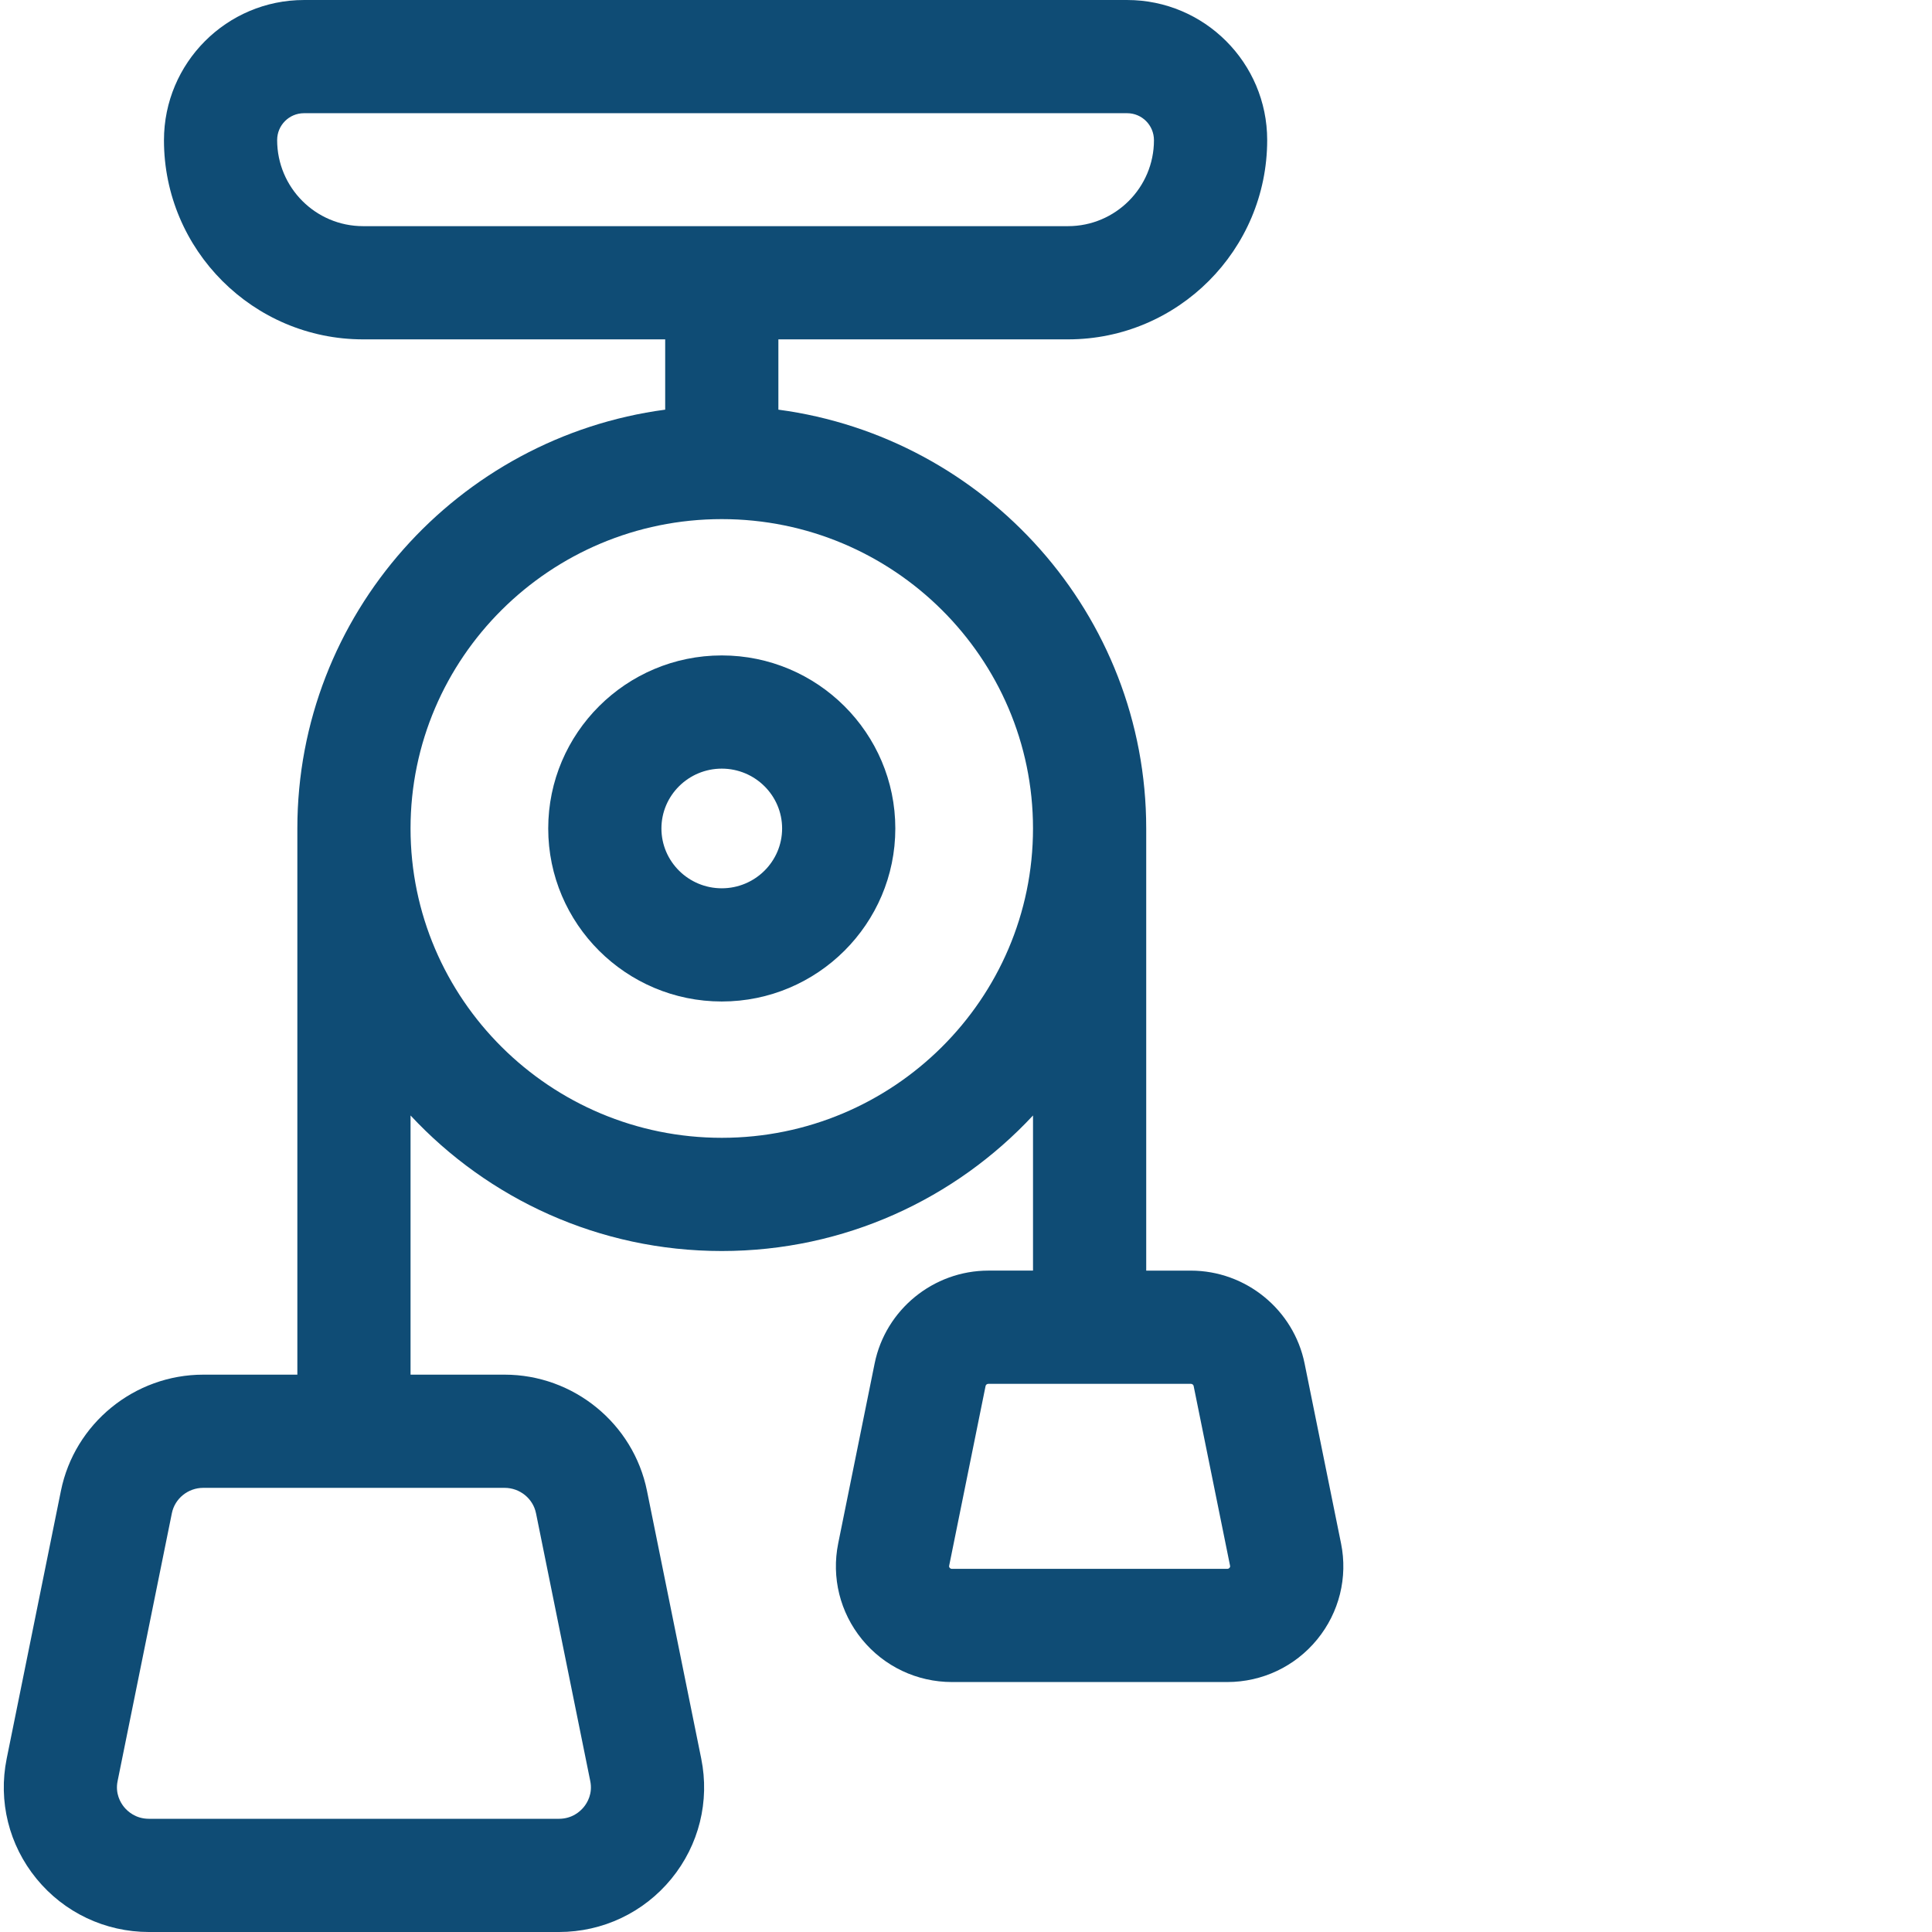 <?xml version="1.0"?>
<svg xmlns="http://www.w3.org/2000/svg" xmlns:xlink="http://www.w3.org/1999/xlink" xmlns:svgjs="http://svgjs.com/svgjs" version="1.1" width="512" height="512" x="0" y="0" viewBox="0 0 511 511.999" style="enable-background:new 0 0 512 512" xml:space="preserve"><g><path xmlns="http://www.w3.org/2000/svg" d="m190.777 173.695c-25.359 0-45.992 20.57-45.992 45.855 0 25.285 20.633 45.855 45.992 45.855s45.992-20.57 45.992-45.855c0-25.285-20.633-45.855-45.992-45.855zm0 61.711c-8.82 0-15.992-7.113-15.992-15.855 0-8.742 7.172-15.855 15.992-15.855 8.816 0 15.992 7.113 15.992 15.855 0 8.742-7.172 15.855-15.992 15.855zm0 0" fill="#0f4c75" data-original="#000000" style=""/><path xmlns="http://www.w3.org/2000/svg" d="m354.883 408.996-9.652-47.66c-2.891-14.262-15.574-24.609-30.16-24.609h-11.812v-117.176c0-56.684-42.523-103.664-97.48-110.988v-18.629h76.766c29.098 0 52.773-23.672 52.773-52.828-.004-20.461-16.648-37.105-37.109-37.105h-218.152c-20.461 0-37.105 16.645-37.105 37.16 0 29.102 23.672 52.773 52.77 52.773h80.059v18.629c-54.957 7.324-97.48 54.305-97.48 110.988v144.746h-24.934c-18.242 0-34.105 12.941-37.719 30.77l-14.375 70.98c-2.289 11.297.586 22.898 7.891 31.828 7.34 8.977 18.211 14.125 29.828 14.125h108.621c11.613 0 22.484-5.148 29.824-14.125 7.305-8.93 10.184-20.531 7.895-31.828l-14.379-70.98c-3.609-17.828-19.473-30.77-37.719-30.77h-24.934v-68.688c20.559 22.082 49.926 35.922 82.48 35.922 32.555 0 61.922-13.84 82.48-35.922v41.113h-11.816c-14.586 0-27.266 10.352-30.156 24.609l-9.652 47.66c-1.832 9.043.469 18.324 6.312 25.473 5.871 7.176 14.562 11.293 23.844 11.293h72.938c9.281 0 17.973-4.117 23.84-11.293 5.844-7.148 8.148-16.43 6.316-25.469zm-281.934-371.891c0-3.918 3.188-7.105 7.105-7.105h218.152c3.918 0 7.105 3.188 7.105 7.16 0 12.559-10.215 22.773-22.77 22.773h-186.824c-12.559 0-22.77-10.215-22.77-22.828zm68.598 363.914 14.379 70.984c.676 3.336-.785 5.742-1.715 6.883-.949 1.16-3.074 3.113-6.602 3.113h-108.625c-3.527 0-5.652-1.953-6.602-3.113-.93-1.141-2.391-3.547-1.715-6.883l14.379-70.984c.789-3.895 4.285-6.723 8.316-6.723h79.867c4.031.004 7.527 2.828 8.316 6.723zm49.23-99.488c-45.48 0-82.48-36.777-82.48-81.98s37-81.98 82.48-81.98c45.48 0 82.48 36.777 82.48 81.98s-37 81.98-82.48 81.98zm134.566 113.941c-.23.285-.492.285-.617.285h-72.938c-.125 0-.387 0-.617-.281-.195-.238-.16-.41-.137-.527l9.656-47.66c.066-.324.383-.562.754-.562h53.625c.371 0 .691.238.754.562l9.656 47.66c.023.113.059.289-.137.523zm0 0" fill="#0f4c75" data-original="#000000" style=""/></g></svg>
